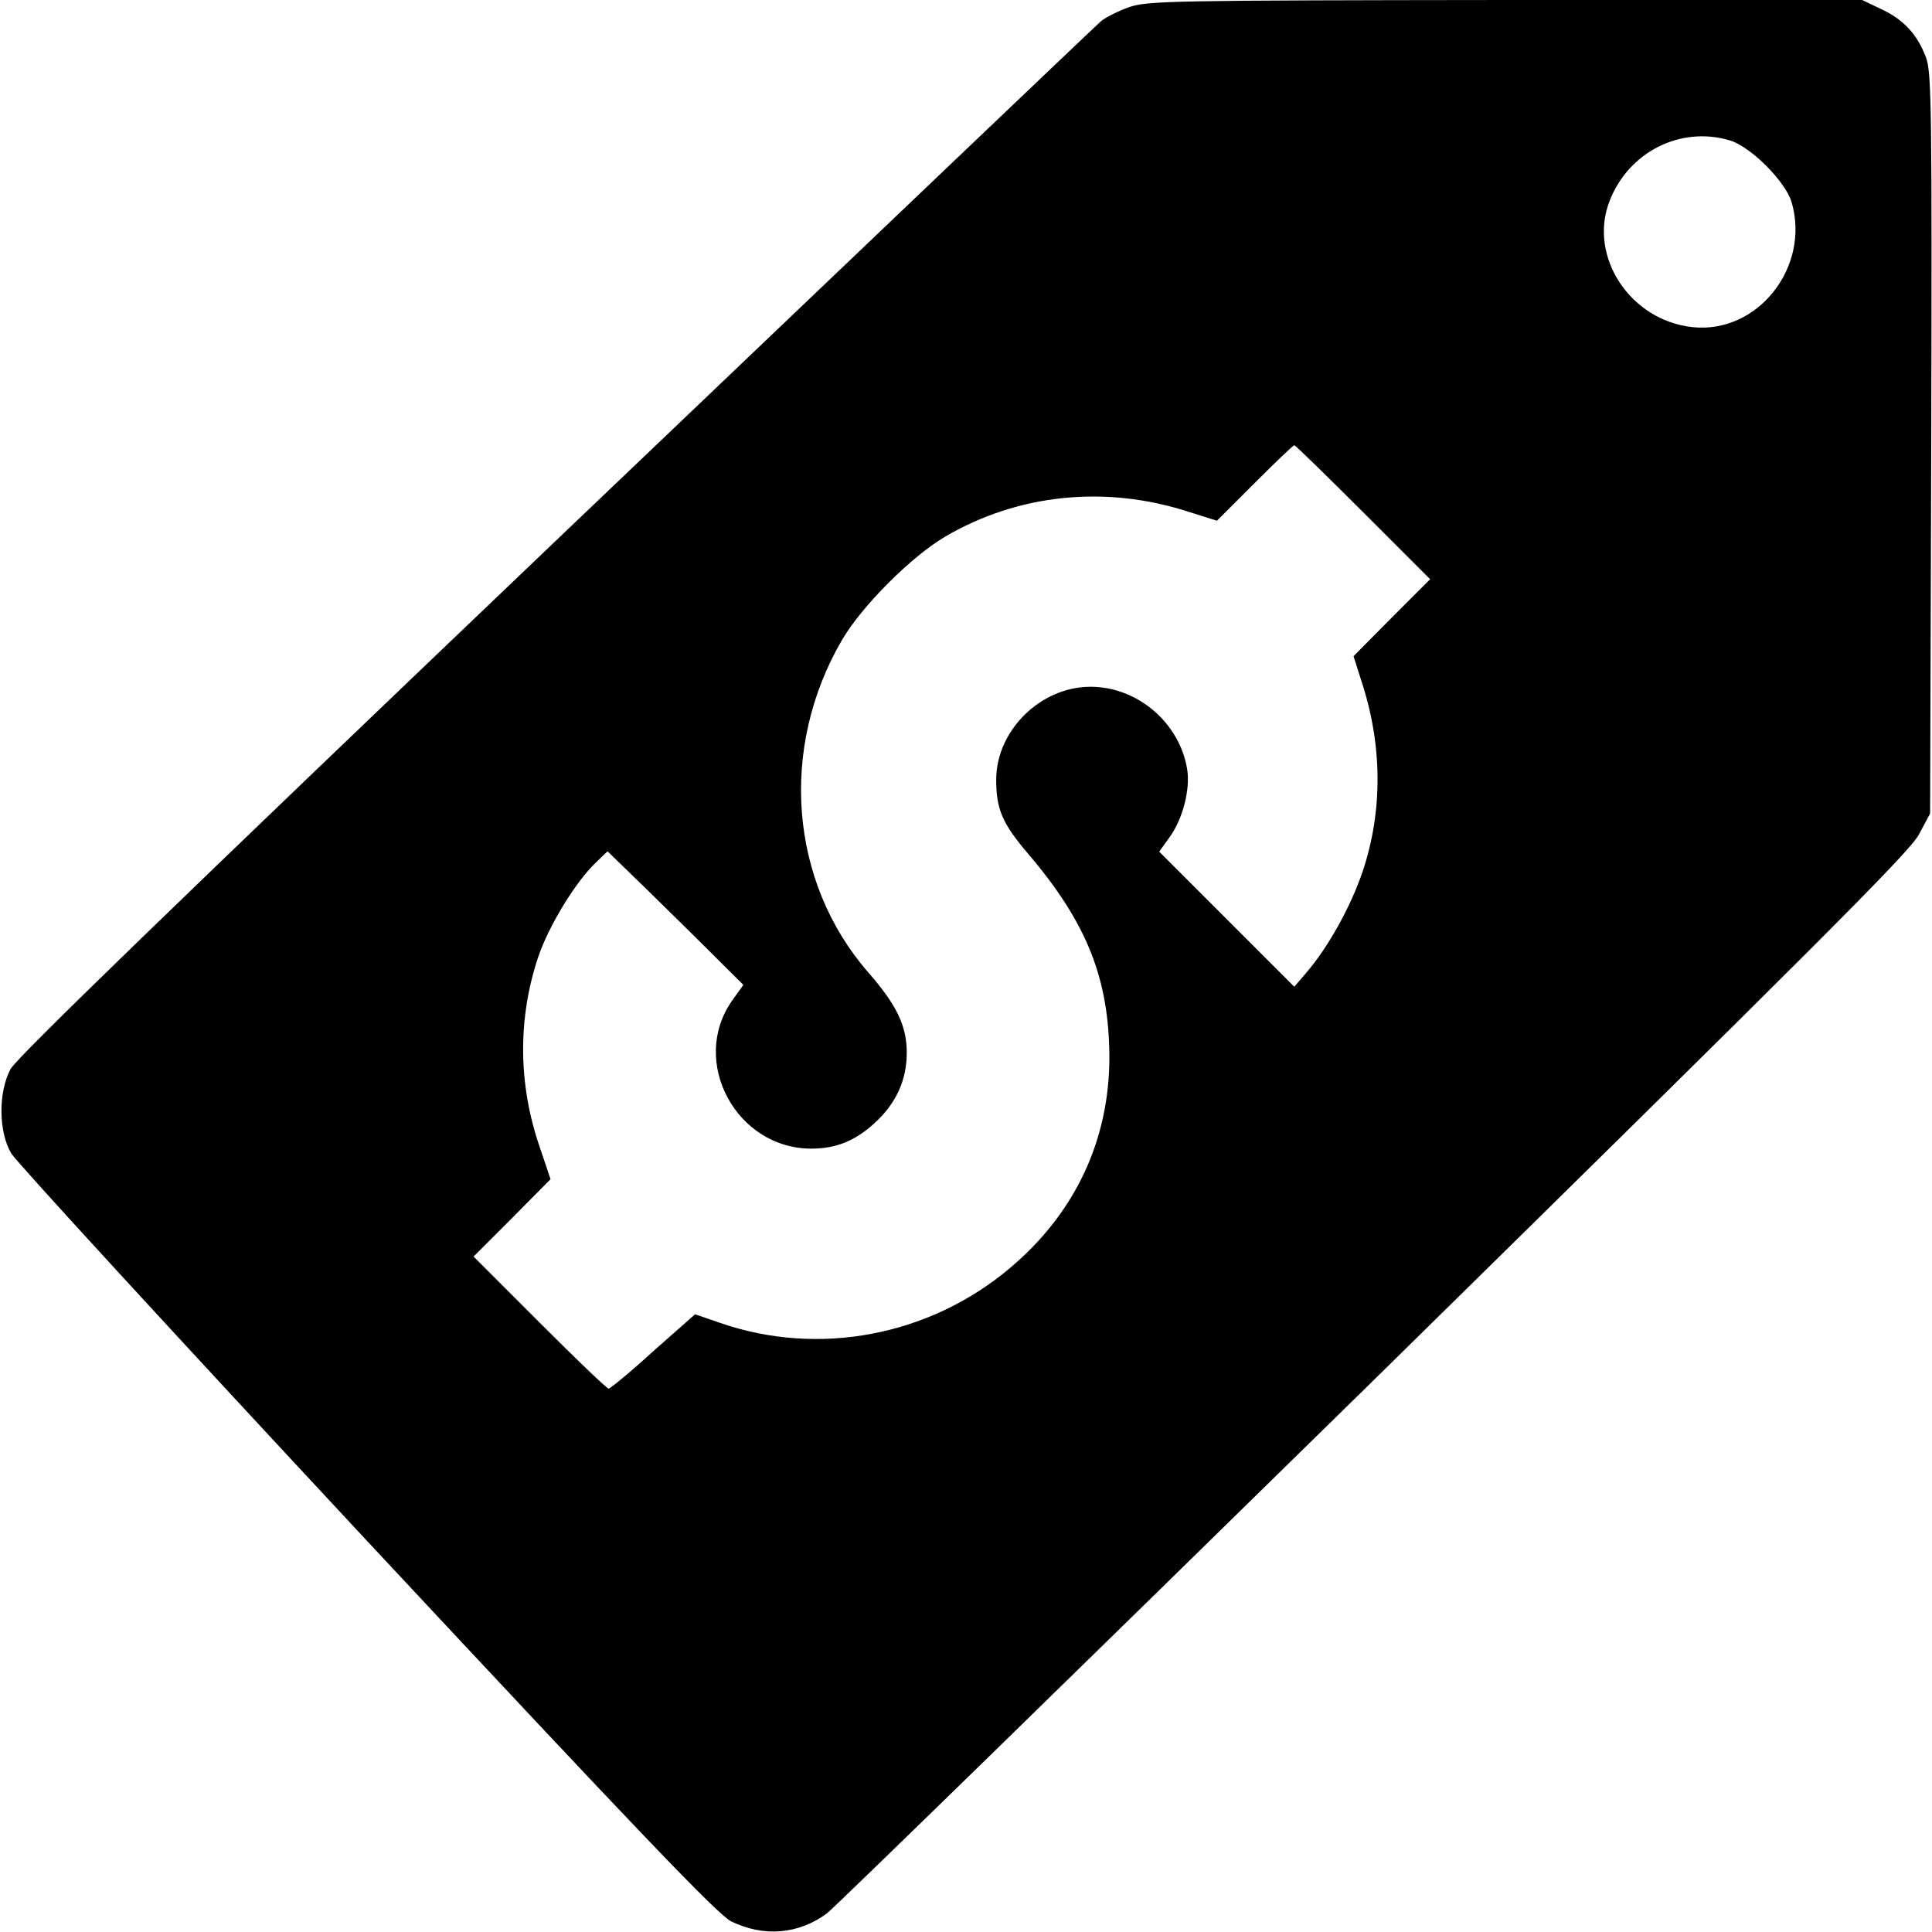 <?xml version="1.0" standalone="no"?>
<!DOCTYPE svg PUBLIC "-//W3C//DTD SVG 20010904//EN"
 "http://www.w3.org/TR/2001/REC-SVG-20010904/DTD/svg10.dtd">
<svg version="1.0" xmlns="http://www.w3.org/2000/svg"
 width="512pt" height="512pt" viewBox="0 0 512 512"
 preserveAspectRatio="xMidYMid meet">

<g transform="translate(0,512) scale(0.1,-0.1)"
fill="#000000" stroke="none">
<path d="M2992 5101 c-28 -10 -62 -27 -74 -37 -12 -10 -662 -630 -1445 -1377
-991 -946 -1430 -1371 -1445 -1400 -33 -62 -32 -167 2 -224 14 -23 439 -486
944 -1028 724 -776 929 -990 964 -1007 87 -42 178 -34 253 21 19 14 672 651
1450 1414 1161 1141 1419 1398 1444 1445 l30 56 3 980 c2 886 1 985 -14 1024
-23 61 -60 101 -119 128 l-50 24 -945 0 c-886 -1 -948 -2 -998 -19z m1592
-353 c55 -16 148 -109 164 -164 50 -172 -90 -349 -262 -331 -165 17 -277 186
-221 333 50 131 188 201 319 162z m-972 -985 l178 -178 -102 -102 -101 -102
20 -63 c57 -171 58 -347 4 -508 -32 -94 -92 -202 -151 -270 l-30 -35 -179 179
-179 179 28 39 c34 47 55 126 46 180 -20 122 -131 218 -256 218 -132 0 -249
-115 -250 -245 0 -80 16 -117 85 -198 155 -182 214 -330 215 -538 0 -221 -91
-414 -263 -559 -214 -181 -508 -236 -768 -146 l-67 23 -111 -98 c-60 -55 -114
-99 -118 -99 -5 0 -87 79 -183 175 l-175 175 102 102 102 103 -29 86 c-57 166
-58 340 -4 502 27 81 99 200 153 251 l31 30 36 -35 c20 -19 101 -98 180 -176
l144 -143 -30 -42 c-113 -161 11 -392 210 -392 66 0 117 21 168 68 57 52 85
114 85 186 0 71 -26 126 -102 213 -209 240 -237 595 -69 882 53 90 183 220
273 273 193 113 424 137 644 66 l76 -24 100 100 c55 55 102 100 105 100 3 0
85 -80 182 -177z"/>
</g>
</svg>
